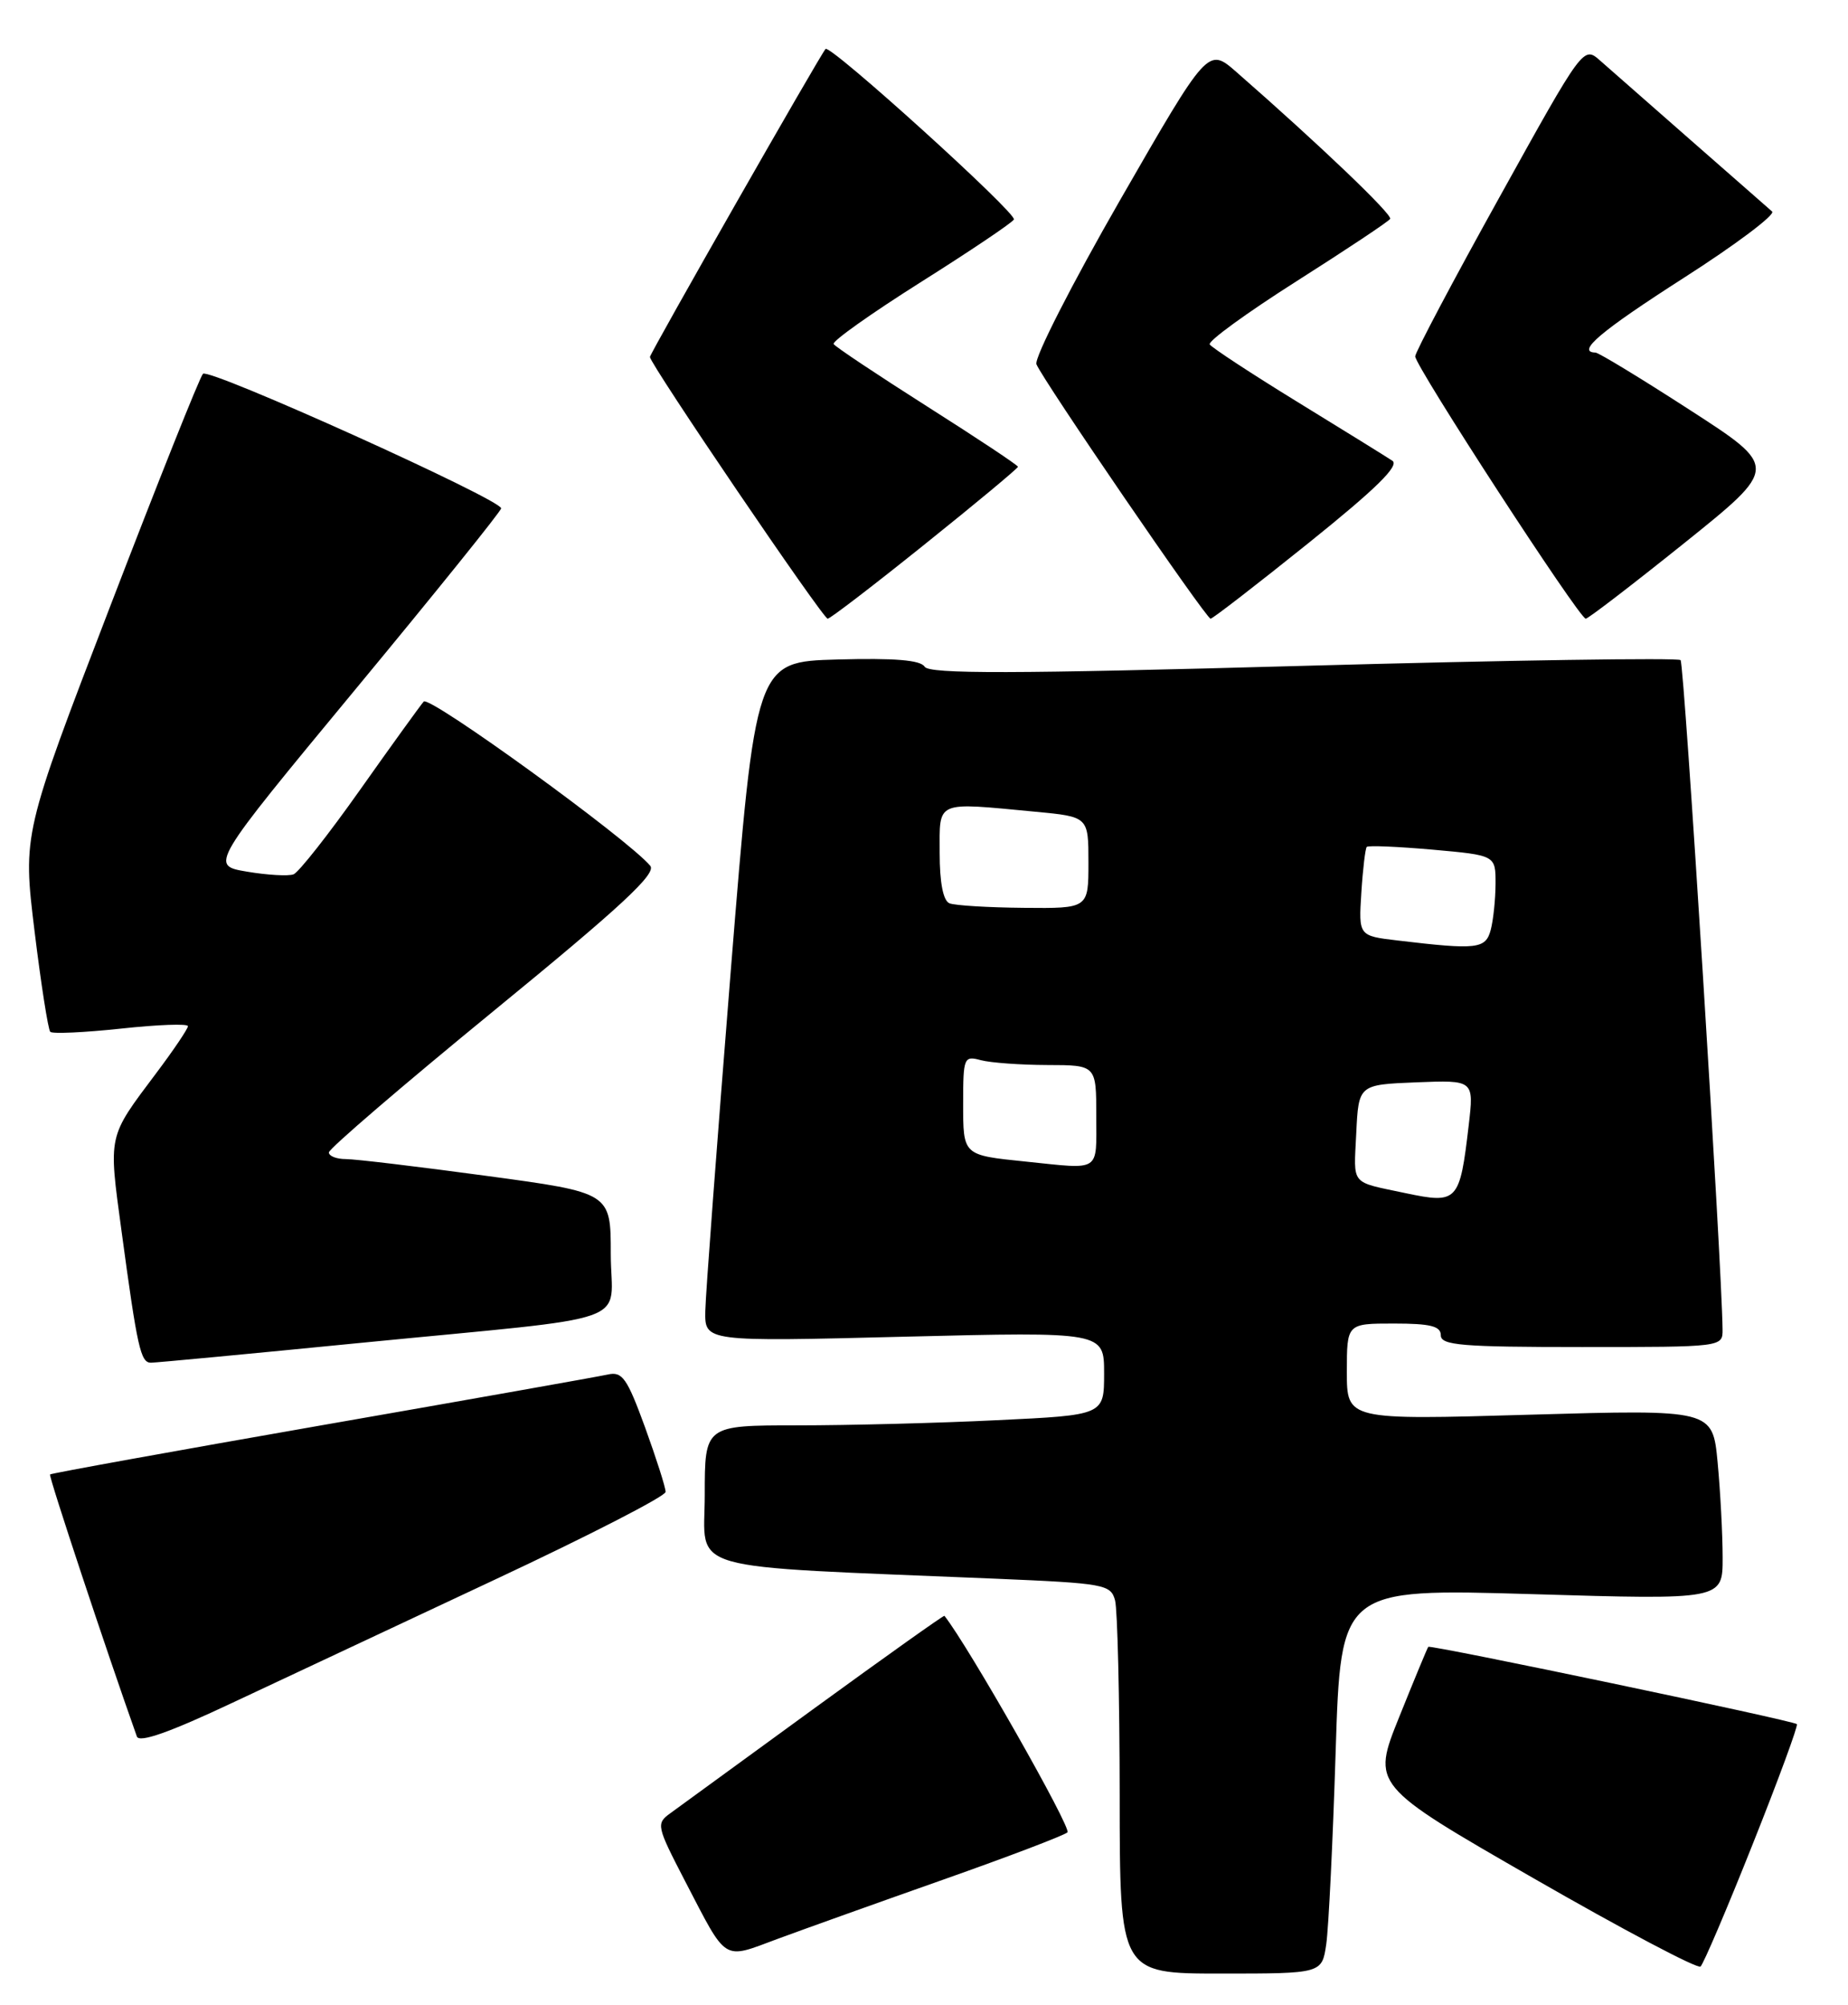 <?xml version="1.0" encoding="UTF-8" standalone="no"?>
<!DOCTYPE svg PUBLIC "-//W3C//DTD SVG 1.1//EN" "http://www.w3.org/Graphics/SVG/1.1/DTD/svg11.dtd" >
<svg xmlns="http://www.w3.org/2000/svg" xmlns:xlink="http://www.w3.org/1999/xlink" version="1.1" viewBox="0 0 236 256">
 <g >
 <path fill="currentColor"
d=" M 169.37 248.25 C 169.67 246.19 170.21 235.12 170.57 223.66 C 171.23 202.83 171.23 202.83 195.61 203.55 C 220.00 204.28 220.00 204.28 219.99 198.89 C 219.99 195.93 219.70 190.45 219.35 186.73 C 218.71 179.97 218.71 179.97 195.35 180.64 C 172.00 181.32 172.00 181.32 172.00 175.16 C 172.00 169.00 172.00 169.00 178.00 169.00 C 182.67 169.00 184.00 169.33 184.00 170.50 C 184.00 171.78 186.67 172.00 202.00 172.00 C 220.00 172.00 220.00 172.00 219.98 169.75 C 219.90 161.53 215.09 84.76 214.62 84.29 C 214.30 83.97 192.62 84.30 166.43 85.02 C 129.33 86.05 118.66 86.07 118.08 85.13 C 117.56 84.28 114.24 84.01 106.92 84.21 C 96.50 84.50 96.50 84.50 93.32 124.00 C 91.58 145.72 90.11 165.26 90.07 167.41 C 90.00 171.32 90.00 171.32 115.50 170.68 C 141.00 170.05 141.00 170.05 141.00 175.37 C 141.00 180.69 141.00 180.69 127.34 181.34 C 119.83 181.71 108.35 182.00 101.84 182.00 C 90.00 182.00 90.00 182.00 90.00 190.90 C 90.00 200.88 86.53 199.88 127.16 201.58 C 141.06 202.17 141.85 202.31 142.40 204.35 C 142.71 205.53 142.98 216.74 142.99 229.25 C 143.00 252.00 143.00 252.00 155.91 252.00 C 168.82 252.00 168.82 252.00 169.37 248.25 Z  M 223.82 235.50 C 227.11 227.25 229.65 220.34 229.47 220.15 C 229.04 219.70 182.68 209.99 182.40 210.28 C 182.29 210.40 180.62 214.43 178.69 219.23 C 175.18 227.95 175.18 227.95 195.84 239.83 C 207.20 246.36 216.80 251.44 217.17 251.10 C 217.54 250.77 220.54 243.75 223.82 235.50 Z  M 120.50 239.99 C 128.75 237.08 135.87 234.37 136.32 233.97 C 136.90 233.47 123.68 210.20 120.61 206.32 C 120.53 206.22 113.05 211.54 103.98 218.14 C 94.92 224.75 86.64 230.77 85.60 231.53 C 83.77 232.85 83.84 233.16 87.49 240.20 C 92.93 250.66 92.20 250.21 99.31 247.57 C 102.72 246.31 112.25 242.90 120.50 239.99 Z  M 63.24 201.68 C 75.20 196.08 84.99 191.05 85.00 190.50 C 85.01 189.95 83.82 186.24 82.38 182.26 C 80.08 175.96 79.47 175.09 77.62 175.51 C 76.45 175.77 60.01 178.69 41.08 181.99 C 22.15 185.30 6.54 188.12 6.39 188.27 C 6.19 188.48 13.62 210.88 17.48 221.73 C 17.78 222.57 21.67 221.20 29.71 217.41 C 36.20 214.36 51.29 207.28 63.24 201.68 Z  M 45.94 171.48 C 82.06 167.93 78.00 169.37 78.00 160.10 C 78.00 152.29 78.00 152.29 62.17 150.15 C 53.46 148.97 45.36 148.00 44.17 148.00 C 42.97 148.00 42.00 147.62 42.00 147.15 C 42.00 146.68 51.48 138.55 63.06 129.07 C 79.34 115.75 83.87 111.55 83.04 110.55 C 80.24 107.18 54.84 88.77 54.11 89.58 C 53.67 90.09 50.01 95.15 45.99 100.84 C 41.97 106.53 38.14 111.39 37.49 111.64 C 36.84 111.89 34.16 111.74 31.55 111.30 C 26.79 110.50 26.79 110.50 45.39 88.02 C 55.63 75.65 64.00 65.26 64.00 64.91 C 64.00 63.78 26.67 46.93 25.92 47.73 C 25.51 48.15 20.17 61.55 14.04 77.50 C 2.90 106.50 2.90 106.50 4.41 118.88 C 5.24 125.68 6.15 131.48 6.42 131.75 C 6.69 132.03 10.76 131.84 15.46 131.34 C 20.16 130.83 24.00 130.69 24.00 131.03 C 24.00 131.36 22.17 134.08 19.92 137.07 C 13.73 145.32 13.84 144.78 15.52 157.19 C 17.54 172.14 17.96 174.00 19.27 174.00 C 19.87 174.00 31.88 172.87 45.94 171.48 Z  M 118.13 69.47 C 124.66 64.24 130.00 59.79 130.00 59.60 C 130.00 59.41 124.79 55.95 118.42 51.91 C 112.06 47.87 106.67 44.28 106.46 43.93 C 106.24 43.58 111.22 40.05 117.52 36.07 C 123.82 32.10 129.21 28.48 129.48 28.03 C 129.94 27.29 106.02 5.63 105.43 6.25 C 104.78 6.93 83.00 45.12 83.00 45.58 C 83.00 46.47 105.09 79.00 105.70 79.00 C 106.01 79.00 111.61 74.71 118.13 69.47 Z  M 167.09 69.35 C 175.73 62.41 178.75 59.45 177.81 58.83 C 177.09 58.35 171.65 54.98 165.72 51.34 C 159.79 47.70 154.74 44.38 154.49 43.98 C 154.23 43.57 159.23 39.94 165.59 35.90 C 171.95 31.86 177.32 28.29 177.53 27.95 C 177.86 27.41 168.49 18.46 157.89 9.19 C 154.27 6.03 154.27 6.03 143.04 25.55 C 136.87 36.29 132.06 45.72 132.36 46.51 C 133.11 48.44 154.02 79.00 154.60 79.00 C 154.86 79.00 160.48 74.66 167.09 69.35 Z  M 215.10 69.34 C 227.14 59.67 227.14 59.67 215.82 52.36 C 209.59 48.33 204.16 45.03 203.75 45.02 C 201.25 44.96 204.39 42.30 215.06 35.46 C 221.70 31.21 226.76 27.40 226.31 27.01 C 225.87 26.61 221.22 22.55 216.00 17.97 C 210.78 13.39 205.54 8.79 204.36 7.75 C 202.21 5.85 202.21 5.85 191.49 25.18 C 185.59 35.80 180.75 44.95 180.73 45.50 C 180.68 46.68 201.69 79.00 202.51 79.00 C 202.81 79.00 208.48 74.65 215.10 69.34 Z  M 179.50 152.35 C 172.35 150.83 172.88 151.48 173.20 144.72 C 173.50 138.50 173.50 138.50 180.87 138.20 C 188.24 137.91 188.24 137.91 187.56 143.70 C 186.42 153.46 186.15 153.75 179.50 152.35 Z  M 131.00 148.32 C 122.93 147.49 123.00 147.56 123.00 140.86 C 123.00 135.03 123.10 134.79 125.25 135.37 C 126.49 135.70 130.31 135.98 133.75 135.99 C 140.00 136.00 140.00 136.00 140.00 142.50 C 140.00 149.76 140.69 149.32 131.00 148.32 Z  M 178.50 120.09 C 173.50 119.50 173.50 119.50 173.85 114.00 C 174.04 110.97 174.36 108.34 174.54 108.14 C 174.73 107.94 178.51 108.10 182.94 108.49 C 191.00 109.21 191.00 109.21 190.99 112.85 C 190.98 114.86 190.70 117.51 190.37 118.75 C 189.72 121.17 188.64 121.30 178.50 120.09 Z  M 121.25 115.34 C 120.45 115.01 120.00 112.71 120.00 108.92 C 120.00 102.14 119.33 102.43 132.25 103.65 C 139.00 104.29 139.00 104.29 139.00 110.14 C 139.00 116.00 139.00 116.00 130.75 115.92 C 126.21 115.88 121.94 115.62 121.25 115.34 Z "/>
</g>
</svg>